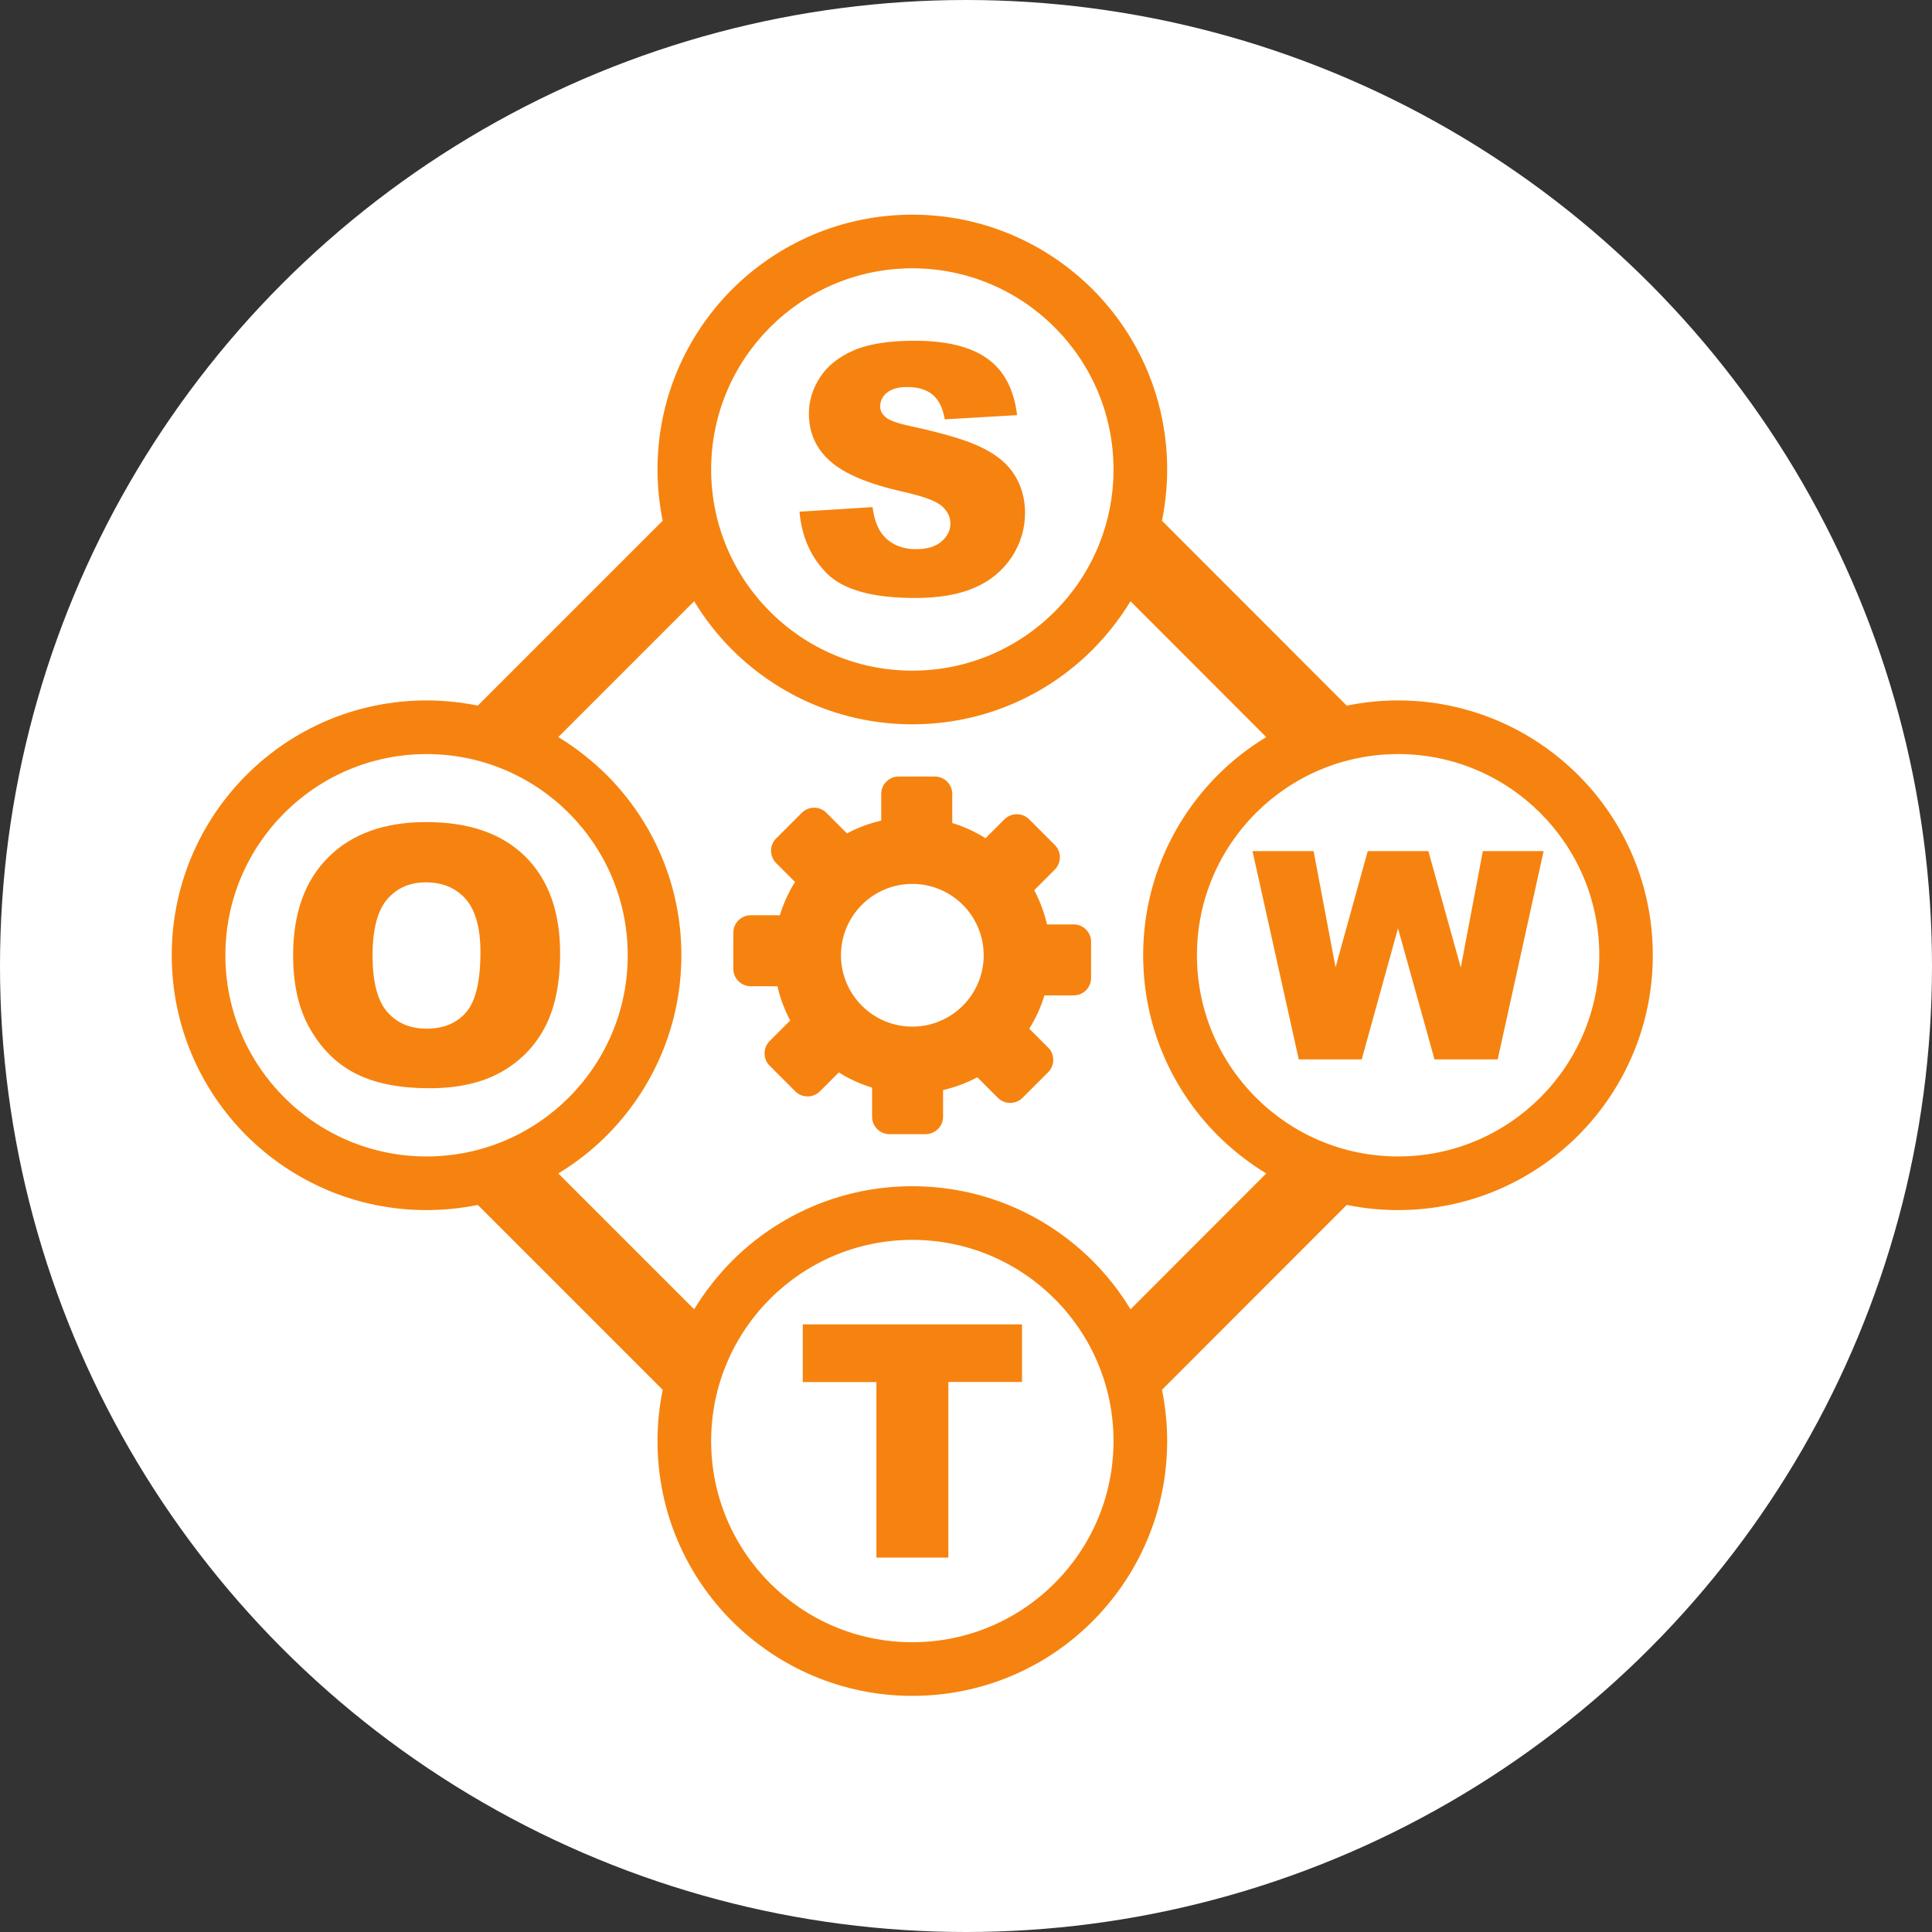 <svg width="90" height="90" viewBox="0 0 90 90" fill="none" xmlns="http://www.w3.org/2000/svg">
<rect x="0" y="0" width="90" height="90" fill="#333333" stroke="none"/>
<circle cx="45" cy="45" r="45" fill="white"/>
<path fill-rule="evenodd" clip-rule="evenodd" d="M47.941 38.166L49.137 39.362C49.452 39.676 49.452 40.193 49.137 40.508L48.177 41.468C48.441 41.962 48.643 42.495 48.772 43.062H50.019C50.462 43.062 50.827 43.428 50.827 43.871V45.561C50.827 46.005 50.462 46.37 50.019 46.37H48.654C48.486 46.92 48.25 47.442 47.947 47.92L48.828 48.801C49.143 49.116 49.143 49.632 48.828 49.947L47.632 51.143C47.318 51.457 46.801 51.457 46.487 51.143L45.527 50.183C45.032 50.447 44.499 50.649 43.932 50.778V52.024C43.932 52.468 43.567 52.833 43.123 52.833H41.433C40.989 52.833 40.624 52.468 40.624 52.024V50.666C40.074 50.497 39.552 50.261 39.075 49.958L38.193 50.84C37.879 51.154 37.362 51.154 37.048 50.84L35.852 49.644C35.537 49.329 35.537 48.812 35.852 48.498L36.812 47.538C36.548 47.044 36.346 46.51 36.217 45.943H34.97C34.526 45.943 34.161 45.578 34.161 45.135V43.444C34.161 43.001 34.526 42.636 34.97 42.636H36.329C36.497 42.085 36.733 41.563 37.036 41.086L36.155 40.204C35.84 39.89 35.84 39.373 36.155 39.059L37.351 37.863C37.665 37.548 38.182 37.548 38.496 37.863L39.456 38.823C39.951 38.559 40.484 38.357 41.051 38.228V36.981C41.051 36.538 41.416 36.173 41.86 36.173H43.55C43.994 36.173 44.359 36.538 44.359 36.981V38.34C44.909 38.508 45.431 38.744 45.908 39.048L46.79 38.166C47.11 37.852 47.627 37.852 47.941 38.166ZM22.257 32.871L30.871 24.257C30.714 23.488 30.629 22.69 30.629 21.871C30.629 18.591 31.96 15.627 34.105 13.476C36.256 11.331 39.221 10 42.5 10C45.779 10 48.744 11.331 50.895 13.476C53.045 15.627 54.371 18.591 54.371 21.871C54.371 22.69 54.286 23.488 54.129 24.257L62.737 32.871C63.507 32.714 64.304 32.629 65.124 32.629C68.403 32.629 71.368 33.96 73.519 36.105C75.669 38.25 76.994 41.221 76.994 44.5C76.994 47.779 75.664 50.744 73.519 52.895C71.368 55.045 68.403 56.371 65.124 56.371C64.304 56.371 63.507 56.286 62.737 56.129L54.129 64.743C54.286 65.512 54.371 66.31 54.371 67.129C54.371 70.409 53.04 73.374 50.895 75.524C48.75 77.675 45.779 79 42.5 79C39.221 79 36.256 77.669 34.105 75.524C31.955 73.374 30.629 70.409 30.629 67.129C30.629 66.31 30.714 65.512 30.871 64.743L22.257 56.129C21.488 56.286 20.69 56.371 19.871 56.371C16.591 56.371 13.627 55.04 11.476 52.895C9.331 50.744 8 47.779 8 44.5C8 41.221 9.331 38.256 11.476 36.105C13.627 33.955 16.591 32.629 19.871 32.629C20.69 32.629 21.488 32.714 22.257 32.871ZM32.336 28.008L26.008 34.336C26.828 34.836 27.586 35.431 28.265 36.105C30.416 38.256 31.741 41.221 31.741 44.5C31.741 47.779 30.41 50.744 28.265 52.895C27.592 53.569 26.834 54.164 26.008 54.664L32.336 60.992C32.836 60.172 33.431 59.414 34.105 58.735C36.256 56.584 39.221 55.259 42.5 55.259C45.779 55.259 48.744 56.59 50.895 58.735C51.569 59.408 52.164 60.166 52.664 60.992L58.986 54.664C58.166 54.164 57.408 53.569 56.729 52.895C54.578 50.744 53.253 47.779 53.253 44.5C53.253 41.221 54.584 38.256 56.729 36.105C57.403 35.431 58.161 34.836 58.986 34.336L52.664 28.008C52.164 28.828 51.569 29.586 50.895 30.265C48.744 32.416 45.779 33.741 42.5 33.741C39.221 33.741 36.256 32.41 34.105 30.265C33.431 29.592 32.836 28.834 32.336 28.008ZM49.126 15.245C47.43 13.549 45.089 12.499 42.5 12.499C39.911 12.499 37.57 13.549 35.874 15.245C34.178 16.94 33.128 19.282 33.128 21.871C33.128 24.459 34.178 26.801 35.874 28.497C37.57 30.192 39.911 31.242 42.5 31.242C45.089 31.242 47.43 30.192 49.126 28.497C50.822 26.801 51.872 24.459 51.872 21.871C51.872 19.282 50.822 16.94 49.126 15.245ZM13.655 44.506C13.655 42.546 14.199 41.024 15.294 39.935C16.384 38.846 17.905 38.295 19.854 38.295C21.853 38.295 23.391 38.834 24.47 39.901C25.553 40.974 26.092 42.478 26.092 44.404C26.092 45.808 25.856 46.954 25.385 47.852C24.913 48.751 24.228 49.447 23.335 49.947C22.442 50.447 21.331 50.694 20 50.694C18.646 50.694 17.529 50.48 16.642 50.048C15.755 49.615 15.036 48.936 14.486 47.998C13.93 47.077 13.655 45.909 13.655 44.506ZM17.355 44.517C17.355 45.724 17.58 46.6 18.029 47.128C18.484 47.656 19.096 47.92 19.871 47.92C20.668 47.92 21.286 47.661 21.724 47.145C22.162 46.628 22.381 45.696 22.381 44.354C22.381 43.225 22.15 42.4 21.696 41.883C21.235 41.361 20.617 41.103 19.837 41.103C19.09 41.103 18.484 41.367 18.034 41.895C17.585 42.417 17.355 43.298 17.355 44.517ZM26.497 51.126C28.192 49.43 29.242 47.089 29.242 44.5C29.242 41.911 28.192 39.57 26.497 37.874C24.801 36.178 22.459 35.128 19.871 35.128C17.282 35.128 14.94 36.178 13.245 37.874C11.549 39.57 10.499 41.911 10.499 44.5C10.499 47.089 11.549 49.43 13.245 51.126C14.94 52.822 17.282 53.872 19.871 53.872C22.459 53.872 24.801 52.822 26.497 51.126ZM37.396 61.694H47.61V64.378H44.179V72.559H40.827V64.383H37.396V61.694V61.694ZM49.126 60.503C47.43 58.808 45.089 57.758 42.5 57.758C39.911 57.758 37.57 58.808 35.874 60.503C34.178 62.199 33.128 64.541 33.128 67.129C33.128 69.718 34.178 72.06 35.874 73.755C37.57 75.451 39.911 76.501 42.5 76.501C45.089 76.501 47.43 75.451 49.126 73.755C50.822 72.06 51.872 69.718 51.872 67.129C51.872 64.541 50.822 62.199 49.126 60.503ZM58.346 39.648H61.193L62.215 45.062L63.714 39.648H66.539L68.049 45.073L69.077 39.648H71.907L69.768 49.352H66.825L65.124 43.242L63.434 49.352H60.502L58.346 39.648ZM71.755 51.126C73.451 49.43 74.501 47.089 74.501 44.5C74.501 41.911 73.451 39.57 71.755 37.874C70.06 36.178 67.718 35.128 65.129 35.128C62.541 35.128 60.199 36.178 58.503 37.874C56.808 39.57 55.758 41.911 55.758 44.5C55.758 47.089 56.808 49.43 58.503 51.126C60.199 52.822 62.541 53.872 65.129 53.872C67.718 53.872 70.06 52.822 71.755 51.126ZM37.244 23.836L40.647 23.623C40.72 24.173 40.872 24.594 41.096 24.88C41.467 25.346 41.995 25.582 42.68 25.582C43.191 25.582 43.584 25.464 43.859 25.223C44.14 24.981 44.274 24.706 44.274 24.386C44.274 24.089 44.145 23.819 43.881 23.578C43.617 23.342 43.011 23.117 42.051 22.904C40.478 22.55 39.361 22.084 38.693 21.5C38.019 20.916 37.682 20.169 37.682 19.265C37.682 18.67 37.856 18.108 38.199 17.581C38.541 17.047 39.063 16.632 39.754 16.328C40.445 16.025 41.399 15.873 42.607 15.873C44.089 15.873 45.218 16.149 45.993 16.705C46.768 17.255 47.234 18.131 47.38 19.338L44.011 19.535C43.921 19.007 43.73 18.625 43.449 18.389C43.163 18.148 42.764 18.03 42.258 18.03C41.843 18.03 41.529 18.12 41.315 18.294C41.102 18.468 41.001 18.687 41.001 18.939C41.001 19.125 41.085 19.288 41.259 19.434C41.422 19.585 41.821 19.726 42.455 19.86C44.022 20.197 45.139 20.54 45.813 20.888C46.492 21.23 46.987 21.657 47.29 22.174C47.599 22.685 47.75 23.258 47.75 23.892C47.75 24.633 47.542 25.318 47.133 25.947C46.717 26.571 46.15 27.053 45.409 27.373C44.673 27.699 43.741 27.856 42.618 27.856C40.647 27.856 39.282 27.475 38.524 26.717C37.772 25.964 37.345 25.004 37.244 23.836ZM42.5 41.176C44.336 41.176 45.824 42.664 45.824 44.5C45.824 46.336 44.336 47.824 42.5 47.824C40.664 47.824 39.176 46.336 39.176 44.5C39.176 42.664 40.664 41.176 42.5 41.176Z" fill="#F6830F"/>
</svg>
